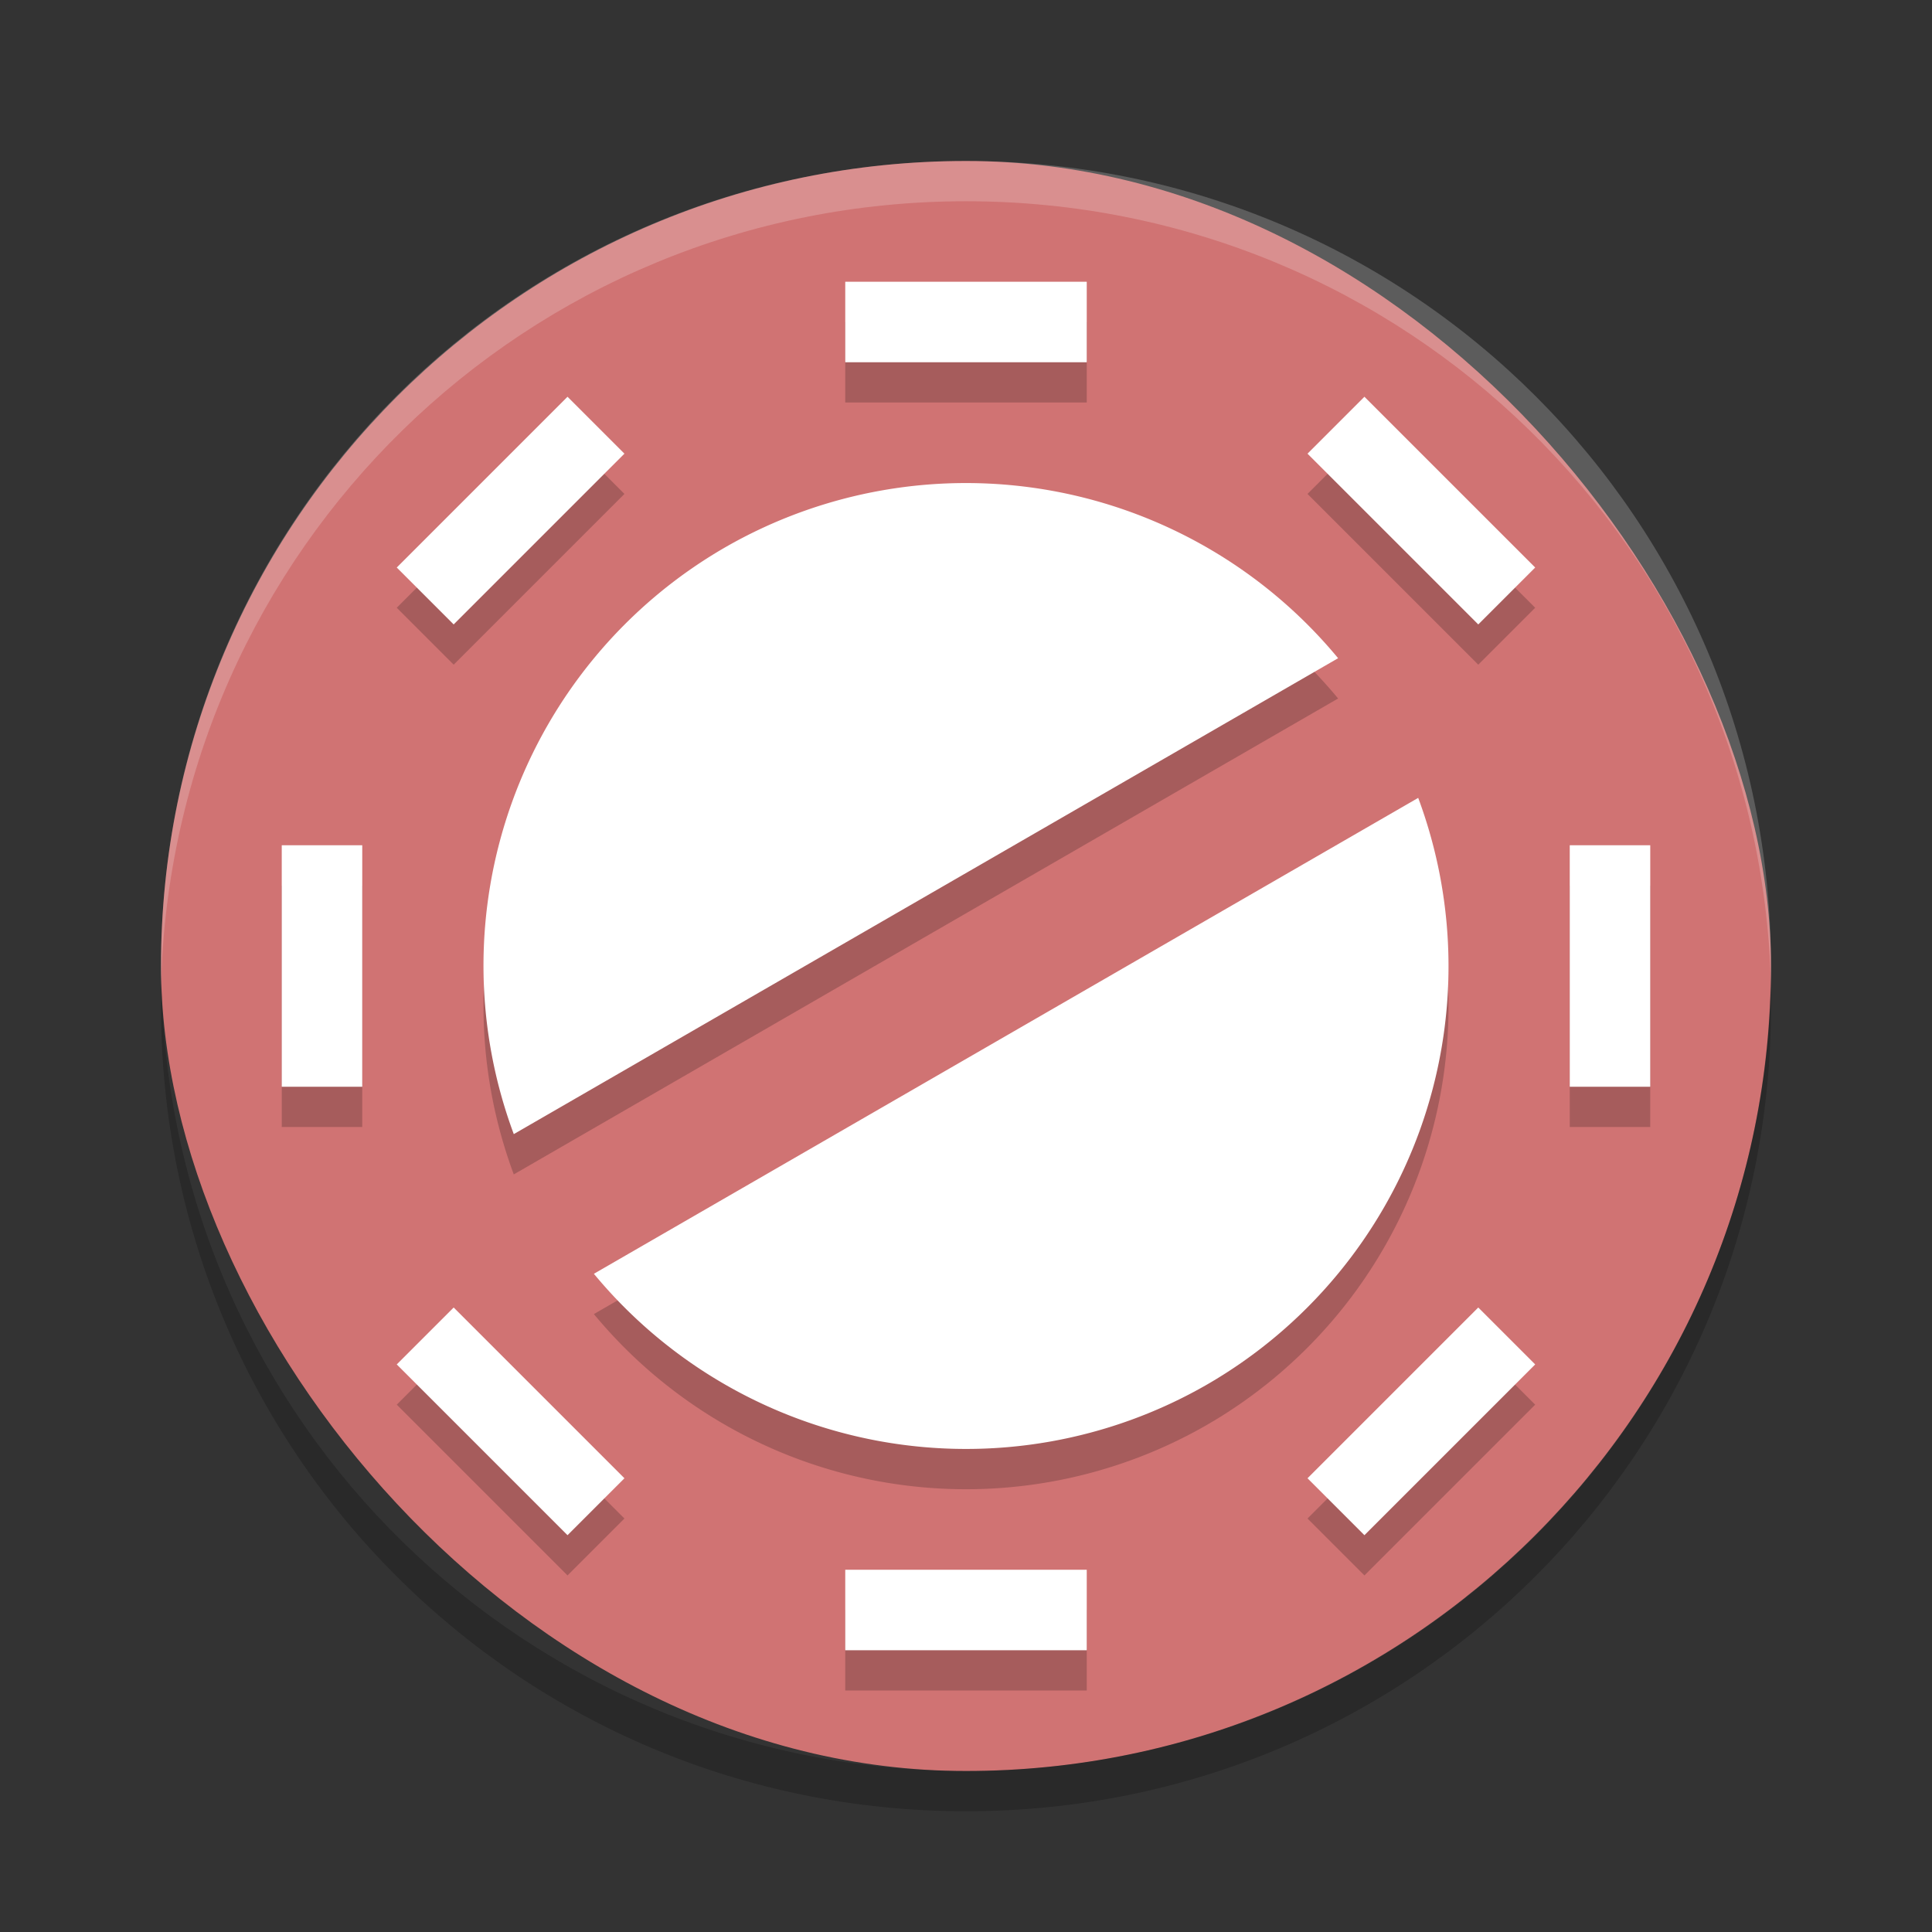 <?xml version="1.0" encoding="UTF-8" standalone="no"?>
<svg
   xmlns:dc="http://purl.org/dc/elements/1.1/"
   xmlns:cc="http://creativecommons.org/ns#"
   xmlns:rdf="http://www.w3.org/1999/02/22-rdf-syntax-ns#"
   xmlns:svg="http://www.w3.org/2000/svg"
   xmlns="http://www.w3.org/2000/svg"
   xmlns:sodipodi="http://sodipodi.sourceforge.net/DTD/sodipodi-0.dtd"
   xmlns:inkscape="http://www.inkscape.org/namespaces/inkscape"
   width="48"
   height="48"
   version="1"
   id="svg48"
   sodipodi:docname="hamster-indicator.svg"
   inkscape:version="0.92.5 (2060ec1f9f, 2020-04-08)">
  <rect width="100%" height="100%" fill="#333333" stroke="none"/>
  <defs
     id="defs52" />
  <sodipodi:namedview
     pagecolor="#ffffff"
     bordercolor="#d98c8c"
     borderopacity="1"
     objecttolerance="10"
     gridtolerance="10"
     guidetolerance="10"
     inkscape:pageopacity="0"
     inkscape:pageshadow="2"
     inkscape:window-width="783"
     inkscape:window-height="480"
     id="namedview50"
     showgrid="false"
     inkscape:zoom="4.9166667"
     inkscape:cx="24"
     inkscape:cy="24"
     inkscape:window-x="0"
     inkscape:window-y="28"
     inkscape:window-maximized="0"
     inkscape:current-layer="svg48" />
  <rect
     fill="#e4afaf"
     width="40"
     height="40"
     x="4"
     y="4"
     rx="20"
     ry="20"
     id="rect2"
     style="fill:#d07373;fill-opacity:1" />
  <path
     fill="#fff"
     opacity=".2"
     d="m24 4c-11.08 0-20 8.92-20 20 0 0.168-0.004 0.333 0 0.5 0.264-10.846 9.088-19.5 20-19.5s19.736 8.654 20 19.5c0.004-0.167 0-0.332 0-0.5 0-11.08-8.92-20-20-20z"
     id="path4" />
  <path
     opacity=".2"
     d="m4.012 24.5c-0.004 0.167-0.012 0.332-0.012 0.5 0 11.08 8.92 20 20 20s20-8.92 20-20c0-0.168-0.008-0.333-0.012-0.5-0.264 10.846-9.076 19.5-19.988 19.5s-19.724-8.654-19.988-19.5z"
     id="path6" />
  <path
     opacity=".2"
     d="m18 14.609a12 12 0 0 0 -5.235 14.569l20.48-11.824a12 12 0 0 0 -15.245 -2.745zm-3.245 18.039a12 12 0 0 0 15.245 2.745 12 12 0 0 0 5.235 -14.569l-20.48 11.824z"
     id="path8" />
  <path
     fill="#fff"
     d="m18 13.608a12 12 0 0 0 -5.235 14.569l20.48-11.824a12 12 0 0 0 -15.245 -2.745zm-3.245 18.039a12 12 0 0 0 15.245 2.745 12 12 0 0 0 5.235 -14.569l-20.48 11.824z"
     id="path10" />
  <g
     opacity=".2"
     transform="translate(0,1)"
     id="g28">
    <rect
       width="6"
       height="2"
       x="21"
       y="7"
       id="rect12" />
    <rect
       width="6"
       height="2"
       x="21"
       y="39"
       id="rect14" />
    <rect
       width="6"
       height="2"
       x="21"
       y="-41"
       transform="rotate(90)"
       id="rect16" />
    <rect
       width="6"
       height="2"
       x="21"
       y="-9"
       transform="rotate(90)"
       id="rect18" />
    <rect
       width="6"
       height="2"
       x="30.94"
       y="-17"
       transform="rotate(45)"
       id="rect20" />
    <rect
       width="6"
       height="2"
       x="30.94"
       y="15"
       transform="rotate(45)"
       id="rect22" />
    <rect
       width="6"
       height="2"
       x="-3"
       y="-50.94"
       transform="rotate(135)"
       id="rect24" />
    <rect
       width="6"
       height="2"
       x="-3"
       y="-18.94"
       transform="rotate(135)"
       id="rect26" />
  </g>
  <g
     fill="#fff"
     id="g46">
    <rect
       width="6"
       height="2"
       x="21"
       y="7"
       id="rect30" />
    <rect
       width="6"
       height="2"
       x="21"
       y="39"
       id="rect32" />
    <rect
       width="6"
       height="2"
       x="21"
       y="-41"
       transform="rotate(90)"
       id="rect34" />
    <rect
       width="6"
       height="2"
       x="21"
       y="-9"
       transform="rotate(90)"
       id="rect36" />
    <rect
       width="6"
       height="2"
       x="30.94"
       y="-17"
       transform="rotate(45)"
       id="rect38" />
    <rect
       width="6"
       height="2"
       x="30.94"
       y="15"
       transform="rotate(45)"
       id="rect40" />
    <rect
       width="6"
       height="2"
       x="-3"
       y="-50.94"
       transform="rotate(135)"
       id="rect42" />
    <rect
       width="6"
       height="2"
       x="-3"
       y="-18.94"
       transform="rotate(135)"
       id="rect44" />
  </g>
</svg>
